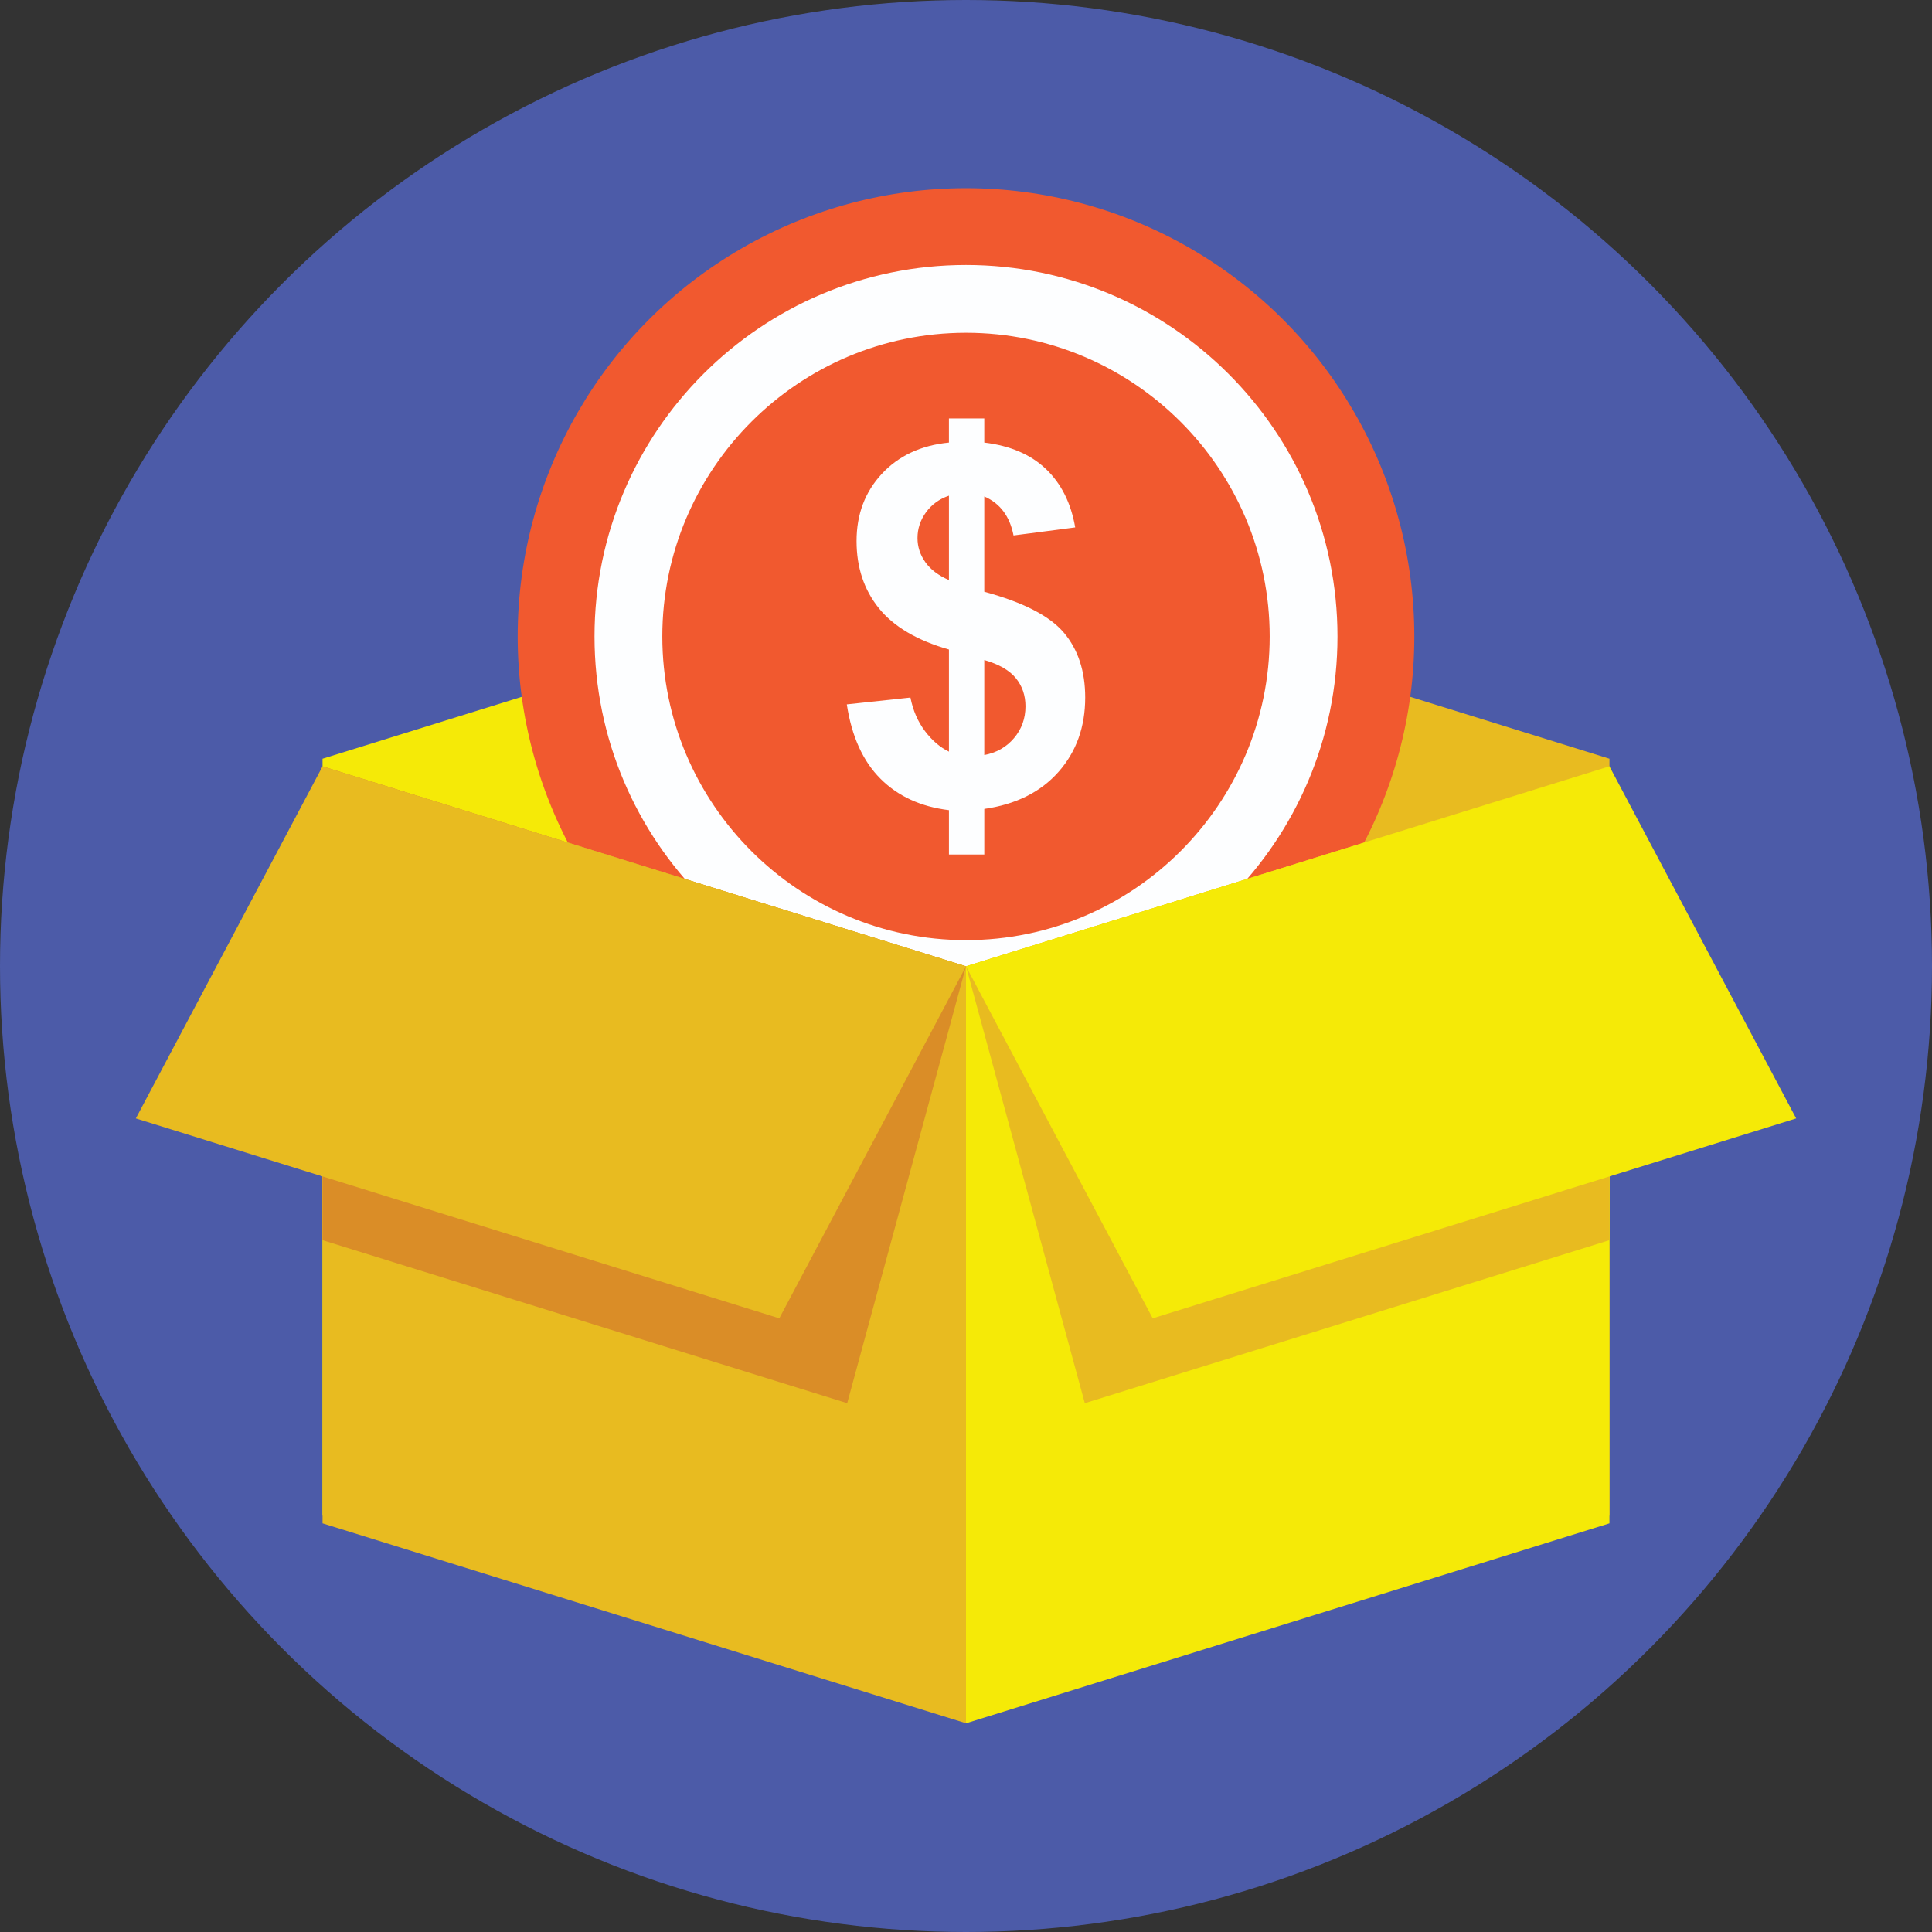 <?xml version="1.0" encoding="iso-8859-1"?>
<!-- Generator: Adobe Illustrator 19.0.0, SVG Export Plug-In . SVG Version: 6.00 Build 0)  -->
<svg version="1.1" id="Capa_1" xmlns="http://www.w3.org/2000/svg" xmlns:xlink="http://www.w3.org/1999/xlink" x="0px" y="0px"
	 viewBox="0 0 512 512" style="enable-background:new 0 0 512 512;" xml:space="preserve">
<rect x="0" y="0" width="512" height="512" fill="#333333" stroke="none"/>
<circle style="fill:#4C5BA8;" cx="256" cy="256" r="256"/>
<polygon style="fill:#F5EA07;" points="256,148.092 85.476,201.072 85.476,401.672 256,348.692 "/>
<polygon style="fill:#E8BB20;" points="426.524,201.072 256,148.092 256,348.692 426.524,401.672 "/>
<circle style="fill:#F1592F;" cx="256" cy="168.68" r="118.808"/>
<g>
	<path style="fill:#FDFEFF;" d="M256,267.116c-54.284,0-98.448-44.16-98.448-98.448S201.716,70.224,256,70.224
		s98.448,44.16,98.448,98.448S310.284,267.116,256,267.116z M256,88.188c-44.376,0-80.48,36.104-80.48,80.48
		s36.104,80.48,80.48,80.48s80.48-36.104,80.48-80.48S300.376,88.188,256,88.188z"/>
	<path style="fill:#FDFEFF;" d="M251.48,199.192v-27.064c-8.44-2.412-14.632-6.06-18.572-10.948s-5.912-10.82-5.912-17.796
		c0-7.064,2.228-12.996,6.684-17.796c4.456-4.8,10.388-7.568,17.796-8.3v-6.396h9.368v6.396c6.848,0.82,12.296,3.156,16.344,7.008
		c4.048,3.856,6.632,9.012,7.752,15.472l-16.344,2.132c-0.992-5.08-3.576-8.528-7.752-10.336v25.256
		c10.336,2.8,17.376,6.428,21.124,10.884c3.748,4.456,5.62,10.172,5.62,17.152c0,7.796-2.356,14.36-7.072,19.7
		s-11.272,8.612-19.668,9.82v12.08h-9.368V214.7c-7.452-0.904-13.5-3.68-18.152-8.332s-7.624-11.22-8.916-19.7l16.86-1.808
		c0.688,3.444,1.98,6.416,3.876,8.916S249.152,198.072,251.48,199.192z M251.48,131.364c-2.54,0.86-4.564,2.324-6.072,4.392
		c-1.508,2.068-2.26,4.348-2.26,6.848c0,2.284,0.688,4.404,2.068,6.364s3.468,3.54,6.264,4.748L251.48,131.364L251.48,131.364z
		 M260.844,200.096c3.228-0.604,5.856-2.1,7.88-4.488c2.024-2.392,3.036-5.2,3.036-8.428c0-2.884-0.852-5.372-2.552-7.46
		c-1.7-2.088-4.488-3.692-8.364-4.812V200.096z"/>
</g>
<polygon style="fill:#E8BB20;" points="85.476,403.7 256,456.68 256,256.08 85.476,203.096 "/>
<polygon style="fill:#F5EA07;" points="256,256.084 256,456.688 426.52,403.704 426.52,203.1 "/>
<polygon style="fill:#DA8D27;" points="256,256.084 224.516,371.856 85.476,328.66 85.476,203.096 "/>
<polygon style="fill:#E8BB20;" points="256,256.084 287.484,371.86 426.52,328.66 426.52,203.1 "/>
<polygon style="fill:#F5EA07;" points="305.476,349.372 476,296.392 426.524,203.096 256,256.08 "/>
<polygon style="fill:#E8BB20;" points="206.524,349.372 36,296.392 85.476,203.096 256,256.08 "/>
<g>
</g>
<g>
</g>
<g>
</g>
<g>
</g>
<g>
</g>
<g>
</g>
<g>
</g>
<g>
</g>
<g>
</g>
<g>
</g>
<g>
</g>
<g>
</g>
<g>
</g>
<g>
</g>
<g>
</g>
</svg>
